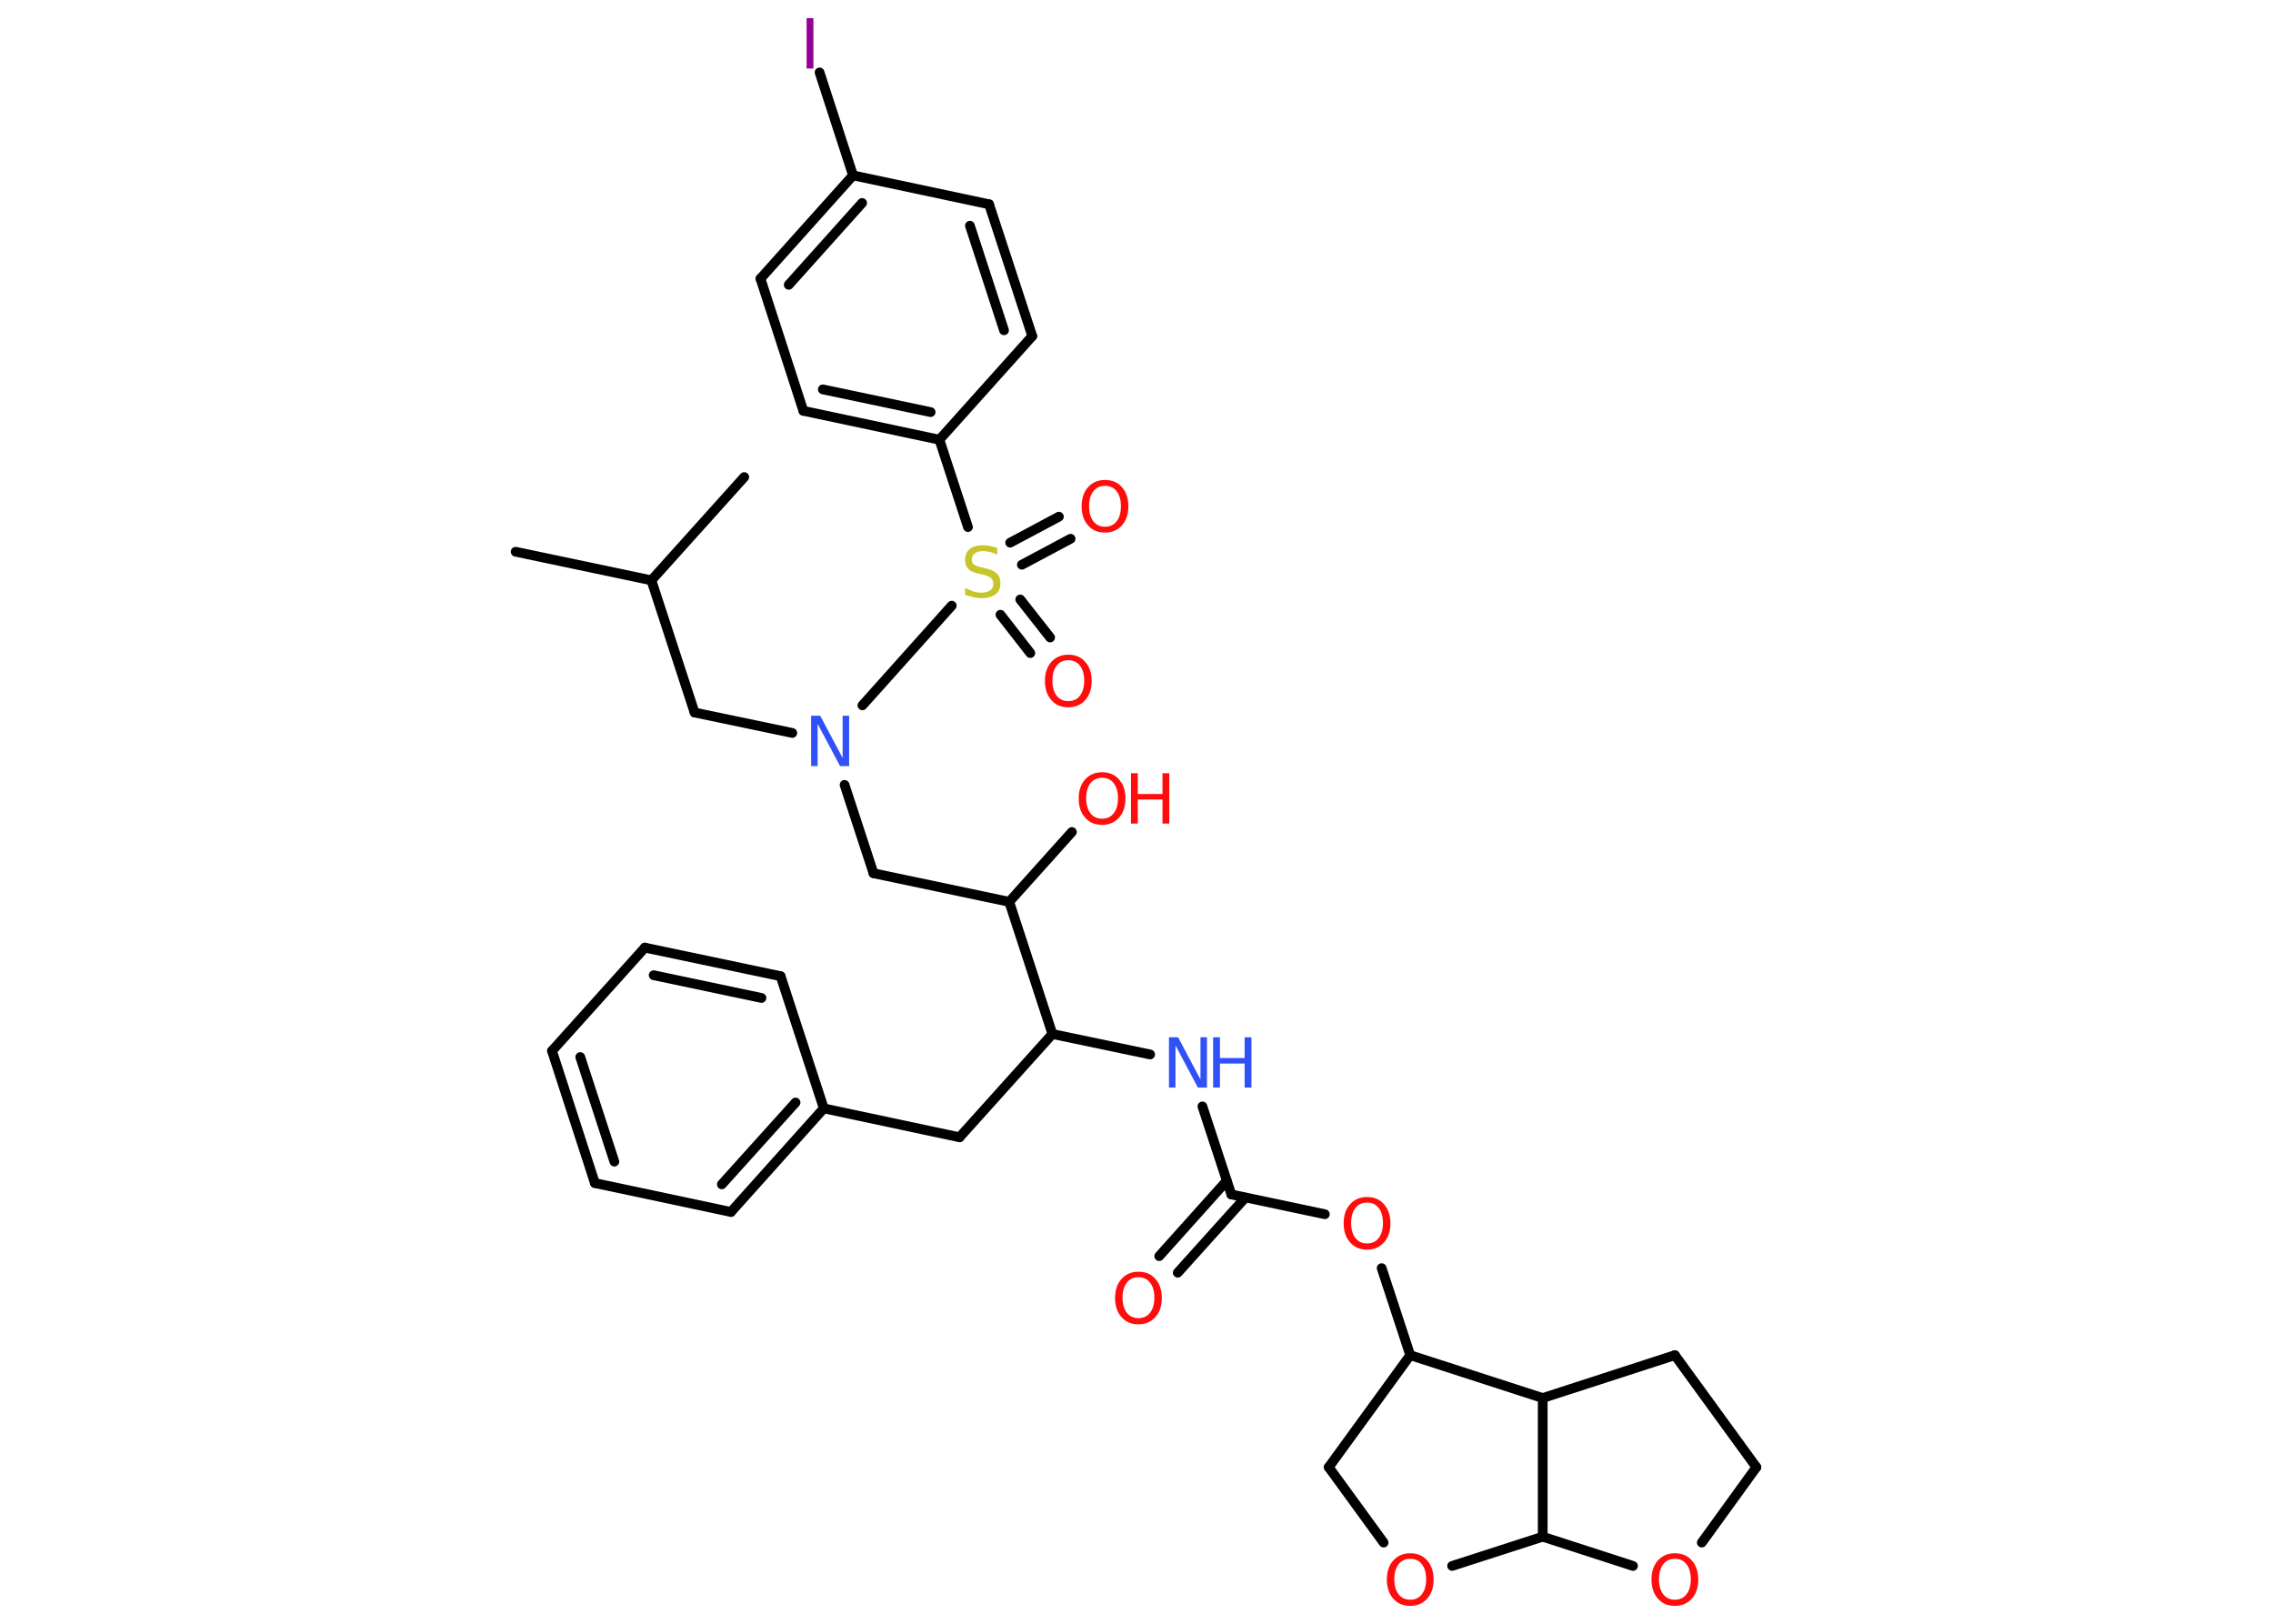 <?xml version='1.0' encoding='UTF-8'?>
<!DOCTYPE svg PUBLIC "-//W3C//DTD SVG 1.1//EN" "http://www.w3.org/Graphics/SVG/1.1/DTD/svg11.dtd">
<svg version='1.2' xmlns='http://www.w3.org/2000/svg' xmlns:xlink='http://www.w3.org/1999/xlink' width='70.0mm' height='50.0mm' viewBox='0 0 70.0 50.0'>
  <desc>Generated by the Chemistry Development Kit (http://github.com/cdk)</desc>
  <g stroke-linecap='round' stroke-linejoin='round' stroke='#000000' stroke-width='.3' fill='#FF0D0D'>
    <rect x='.0' y='.0' width='70.0' height='50.0' fill='#FFFFFF' stroke='none'/>
    <g id='mol1' class='mol'>
      <line id='mol1bnd1' class='bond' x1='15.88' y1='16.99' x2='20.06' y2='17.87'/>
      <line id='mol1bnd2' class='bond' x1='20.06' y1='17.87' x2='22.92' y2='14.69'/>
      <line id='mol1bnd3' class='bond' x1='20.06' y1='17.87' x2='21.39' y2='21.94'/>
      <line id='mol1bnd4' class='bond' x1='21.39' y1='21.94' x2='24.4' y2='22.57'/>
      <line id='mol1bnd5' class='bond' x1='26.01' y1='24.17' x2='26.9' y2='26.89'/>
      <line id='mol1bnd6' class='bond' x1='26.9' y1='26.89' x2='31.08' y2='27.77'/>
      <line id='mol1bnd7' class='bond' x1='31.08' y1='27.77' x2='33.01' y2='25.62'/>
      <line id='mol1bnd8' class='bond' x1='31.08' y1='27.77' x2='32.41' y2='31.84'/>
      <line id='mol1bnd9' class='bond' x1='32.41' y1='31.84' x2='29.55' y2='35.02'/>
      <line id='mol1bnd10' class='bond' x1='29.55' y1='35.02' x2='25.37' y2='34.13'/>
      <g id='mol1bnd11' class='bond'>
        <line x1='22.51' y1='37.32' x2='25.37' y2='34.13'/>
        <line x1='22.23' y1='36.47' x2='24.5' y2='33.95'/>
      </g>
      <line id='mol1bnd12' class='bond' x1='22.51' y1='37.32' x2='18.32' y2='36.43'/>
      <g id='mol1bnd13' class='bond'>
        <line x1='17.0' y1='32.36' x2='18.32' y2='36.43'/>
        <line x1='17.87' y1='32.55' x2='18.92' y2='35.77'/>
      </g>
      <line id='mol1bnd14' class='bond' x1='17.0' y1='32.36' x2='19.86' y2='29.18'/>
      <g id='mol1bnd15' class='bond'>
        <line x1='24.04' y1='30.06' x2='19.86' y2='29.18'/>
        <line x1='23.45' y1='30.73' x2='20.13' y2='30.03'/>
      </g>
      <line id='mol1bnd16' class='bond' x1='25.37' y1='34.13' x2='24.04' y2='30.06'/>
      <line id='mol1bnd17' class='bond' x1='32.41' y1='31.84' x2='35.42' y2='32.47'/>
      <line id='mol1bnd18' class='bond' x1='37.03' y1='34.07' x2='37.92' y2='36.78'/>
      <g id='mol1bnd19' class='bond'>
        <line x1='38.35' y1='36.88' x2='36.27' y2='39.19'/>
        <line x1='37.78' y1='36.36' x2='35.7' y2='38.68'/>
      </g>
      <line id='mol1bnd20' class='bond' x1='37.92' y1='36.78' x2='40.8' y2='37.39'/>
      <line id='mol1bnd21' class='bond' x1='42.55' y1='39.05' x2='43.43' y2='41.73'/>
      <line id='mol1bnd22' class='bond' x1='43.43' y1='41.73' x2='40.92' y2='45.18'/>
      <line id='mol1bnd23' class='bond' x1='40.92' y1='45.18' x2='42.61' y2='47.5'/>
      <line id='mol1bnd24' class='bond' x1='44.72' y1='48.22' x2='47.51' y2='47.32'/>
      <line id='mol1bnd25' class='bond' x1='47.51' y1='47.32' x2='50.29' y2='48.22'/>
      <line id='mol1bnd26' class='bond' x1='52.41' y1='47.5' x2='54.09' y2='45.18'/>
      <line id='mol1bnd27' class='bond' x1='54.09' y1='45.18' x2='51.58' y2='41.73'/>
      <line id='mol1bnd28' class='bond' x1='51.58' y1='41.73' x2='47.51' y2='43.05'/>
      <line id='mol1bnd29' class='bond' x1='43.43' y1='41.73' x2='47.51' y2='43.05'/>
      <line id='mol1bnd30' class='bond' x1='47.51' y1='47.32' x2='47.51' y2='43.05'/>
      <line id='mol1bnd31' class='bond' x1='26.56' y1='21.72' x2='29.31' y2='18.65'/>
      <g id='mol1bnd32' class='bond'>
        <line x1='31.42' y1='18.46' x2='32.34' y2='19.63'/>
        <line x1='30.81' y1='18.93' x2='31.73' y2='20.11'/>
      </g>
      <g id='mol1bnd33' class='bond'>
        <line x1='31.11' y1='16.71' x2='32.61' y2='15.91'/>
        <line x1='31.47' y1='17.39' x2='32.97' y2='16.59'/>
      </g>
      <line id='mol1bnd34' class='bond' x1='29.81' y1='16.23' x2='28.93' y2='13.54'/>
      <g id='mol1bnd35' class='bond'>
        <line x1='24.74' y1='12.65' x2='28.93' y2='13.54'/>
        <line x1='25.34' y1='11.99' x2='28.66' y2='12.69'/>
      </g>
      <line id='mol1bnd36' class='bond' x1='24.74' y1='12.65' x2='23.42' y2='8.58'/>
      <g id='mol1bnd37' class='bond'>
        <line x1='26.27' y1='5.4' x2='23.42' y2='8.58'/>
        <line x1='26.55' y1='6.25' x2='24.29' y2='8.77'/>
      </g>
      <line id='mol1bnd38' class='bond' x1='26.27' y1='5.4' x2='25.24' y2='2.23'/>
      <line id='mol1bnd39' class='bond' x1='26.27' y1='5.4' x2='30.46' y2='6.29'/>
      <g id='mol1bnd40' class='bond'>
        <line x1='31.79' y1='10.35' x2='30.46' y2='6.29'/>
        <line x1='30.92' y1='10.17' x2='29.87' y2='6.95'/>
      </g>
      <line id='mol1bnd41' class='bond' x1='28.93' y1='13.54' x2='31.79' y2='10.35'/>
      <path id='mol1atm5' class='atom' d='M24.98 22.04h.28l.69 1.3v-1.3h.2v1.55h-.28l-.69 -1.3v1.3h-.2v-1.55z' stroke='none' fill='#3050F8'/>
      <g id='mol1atm8' class='atom'>
        <path d='M33.94 23.95q-.23 .0 -.36 .17q-.13 .17 -.13 .46q.0 .29 .13 .46q.13 .17 .36 .17q.23 .0 .36 -.17q.13 -.17 .13 -.46q.0 -.29 -.13 -.46q-.13 -.17 -.36 -.17zM33.94 23.78q.33 .0 .52 .22q.2 .22 .2 .59q.0 .37 -.2 .59q-.2 .22 -.52 .22q-.33 .0 -.52 -.22q-.2 -.22 -.2 -.59q.0 -.37 .2 -.59q.2 -.22 .52 -.22z' stroke='none'/>
        <path d='M34.83 23.81h.21v.64h.76v-.64h.21v1.55h-.21v-.74h-.76v.74h-.21v-1.55z' stroke='none'/>
      </g>
      <g id='mol1atm17' class='atom'>
        <path d='M36.0 31.94h.28l.69 1.3v-1.3h.2v1.55h-.28l-.69 -1.3v1.3h-.2v-1.55z' stroke='none' fill='#3050F8'/>
        <path d='M37.36 31.94h.21v.64h.76v-.64h.21v1.55h-.21v-.74h-.76v.74h-.21v-1.55z' stroke='none' fill='#3050F8'/>
      </g>
      <path id='mol1atm19' class='atom' d='M35.06 39.33q-.23 .0 -.36 .17q-.13 .17 -.13 .46q.0 .29 .13 .46q.13 .17 .36 .17q.23 .0 .36 -.17q.13 -.17 .13 -.46q.0 -.29 -.13 -.46q-.13 -.17 -.36 -.17zM35.06 39.16q.33 .0 .52 .22q.2 .22 .2 .59q.0 .37 -.2 .59q-.2 .22 -.52 .22q-.33 .0 -.52 -.22q-.2 -.22 -.2 -.59q.0 -.37 .2 -.59q.2 -.22 .52 -.22z' stroke='none'/>
      <path id='mol1atm20' class='atom' d='M42.1 37.03q-.23 .0 -.36 .17q-.13 .17 -.13 .46q.0 .29 .13 .46q.13 .17 .36 .17q.23 .0 .36 -.17q.13 -.17 .13 -.46q.0 -.29 -.13 -.46q-.13 -.17 -.36 -.17zM42.1 36.86q.33 .0 .52 .22q.2 .22 .2 .59q.0 .37 -.2 .59q-.2 .22 -.52 .22q-.33 .0 -.52 -.22q-.2 -.22 -.2 -.59q.0 -.37 .2 -.59q.2 -.22 .52 -.22z' stroke='none'/>
      <path id='mol1atm23' class='atom' d='M43.43 48.0q-.23 .0 -.36 .17q-.13 .17 -.13 .46q.0 .29 .13 .46q.13 .17 .36 .17q.23 .0 .36 -.17q.13 -.17 .13 -.46q.0 -.29 -.13 -.46q-.13 -.17 -.36 -.17zM43.43 47.83q.33 .0 .52 .22q.2 .22 .2 .59q.0 .37 -.2 .59q-.2 .22 -.52 .22q-.33 .0 -.52 -.22q-.2 -.22 -.2 -.59q.0 -.37 .2 -.59q.2 -.22 .52 -.22z' stroke='none'/>
      <path id='mol1atm25' class='atom' d='M51.58 48.0q-.23 .0 -.36 .17q-.13 .17 -.13 .46q.0 .29 .13 .46q.13 .17 .36 .17q.23 .0 .36 -.17q.13 -.17 .13 -.46q.0 -.29 -.13 -.46q-.13 -.17 -.36 -.17zM51.58 47.83q.33 .0 .52 .22q.2 .22 .2 .59q.0 .37 -.2 .59q-.2 .22 -.52 .22q-.33 .0 -.52 -.22q-.2 -.22 -.2 -.59q.0 -.37 .2 -.59q.2 -.22 .52 -.22z' stroke='none'/>
      <path id='mol1atm29' class='atom' d='M30.71 16.88v.2q-.12 -.06 -.22 -.08q-.11 -.03 -.21 -.03q-.17 .0 -.26 .07q-.09 .07 -.09 .19q.0 .1 .06 .15q.06 .05 .23 .09l.13 .03q.23 .05 .35 .16q.11 .11 .11 .3q.0 .23 -.15 .34q-.15 .12 -.45 .12q-.11 .0 -.23 -.03q-.12 -.03 -.26 -.07v-.22q.13 .07 .25 .11q.12 .04 .24 .04q.18 .0 .28 -.07q.1 -.07 .1 -.2q.0 -.12 -.07 -.18q-.07 -.06 -.23 -.1l-.13 -.03q-.24 -.05 -.34 -.15q-.1 -.1 -.1 -.28q.0 -.21 .14 -.33q.14 -.12 .4 -.12q.11 .0 .22 .02q.11 .02 .23 .06z' stroke='none' fill='#C6C62C'/>
      <path id='mol1atm30' class='atom' d='M32.9 20.33q-.23 .0 -.36 .17q-.13 .17 -.13 .46q.0 .29 .13 .46q.13 .17 .36 .17q.23 .0 .36 -.17q.13 -.17 .13 -.46q.0 -.29 -.13 -.46q-.13 -.17 -.36 -.17zM32.9 20.16q.33 .0 .52 .22q.2 .22 .2 .59q.0 .37 -.2 .59q-.2 .22 -.52 .22q-.33 .0 -.52 -.22q-.2 -.22 -.2 -.59q.0 -.37 .2 -.59q.2 -.22 .52 -.22z' stroke='none'/>
      <path id='mol1atm31' class='atom' d='M34.03 14.96q-.23 .0 -.36 .17q-.13 .17 -.13 .46q.0 .29 .13 .46q.13 .17 .36 .17q.23 .0 .36 -.17q.13 -.17 .13 -.46q.0 -.29 -.13 -.46q-.13 -.17 -.36 -.17zM34.03 14.78q.33 .0 .52 .22q.2 .22 .2 .59q.0 .37 -.2 .59q-.2 .22 -.52 .22q-.33 .0 -.52 -.22q-.2 -.22 -.2 -.59q.0 -.37 .2 -.59q.2 -.22 .52 -.22z' stroke='none'/>
      <path id='mol1atm36' class='atom' d='M24.84 .56h.21v1.55h-.21v-1.55z' stroke='none' fill='#940094'/>
    </g>
  </g>
</svg>
